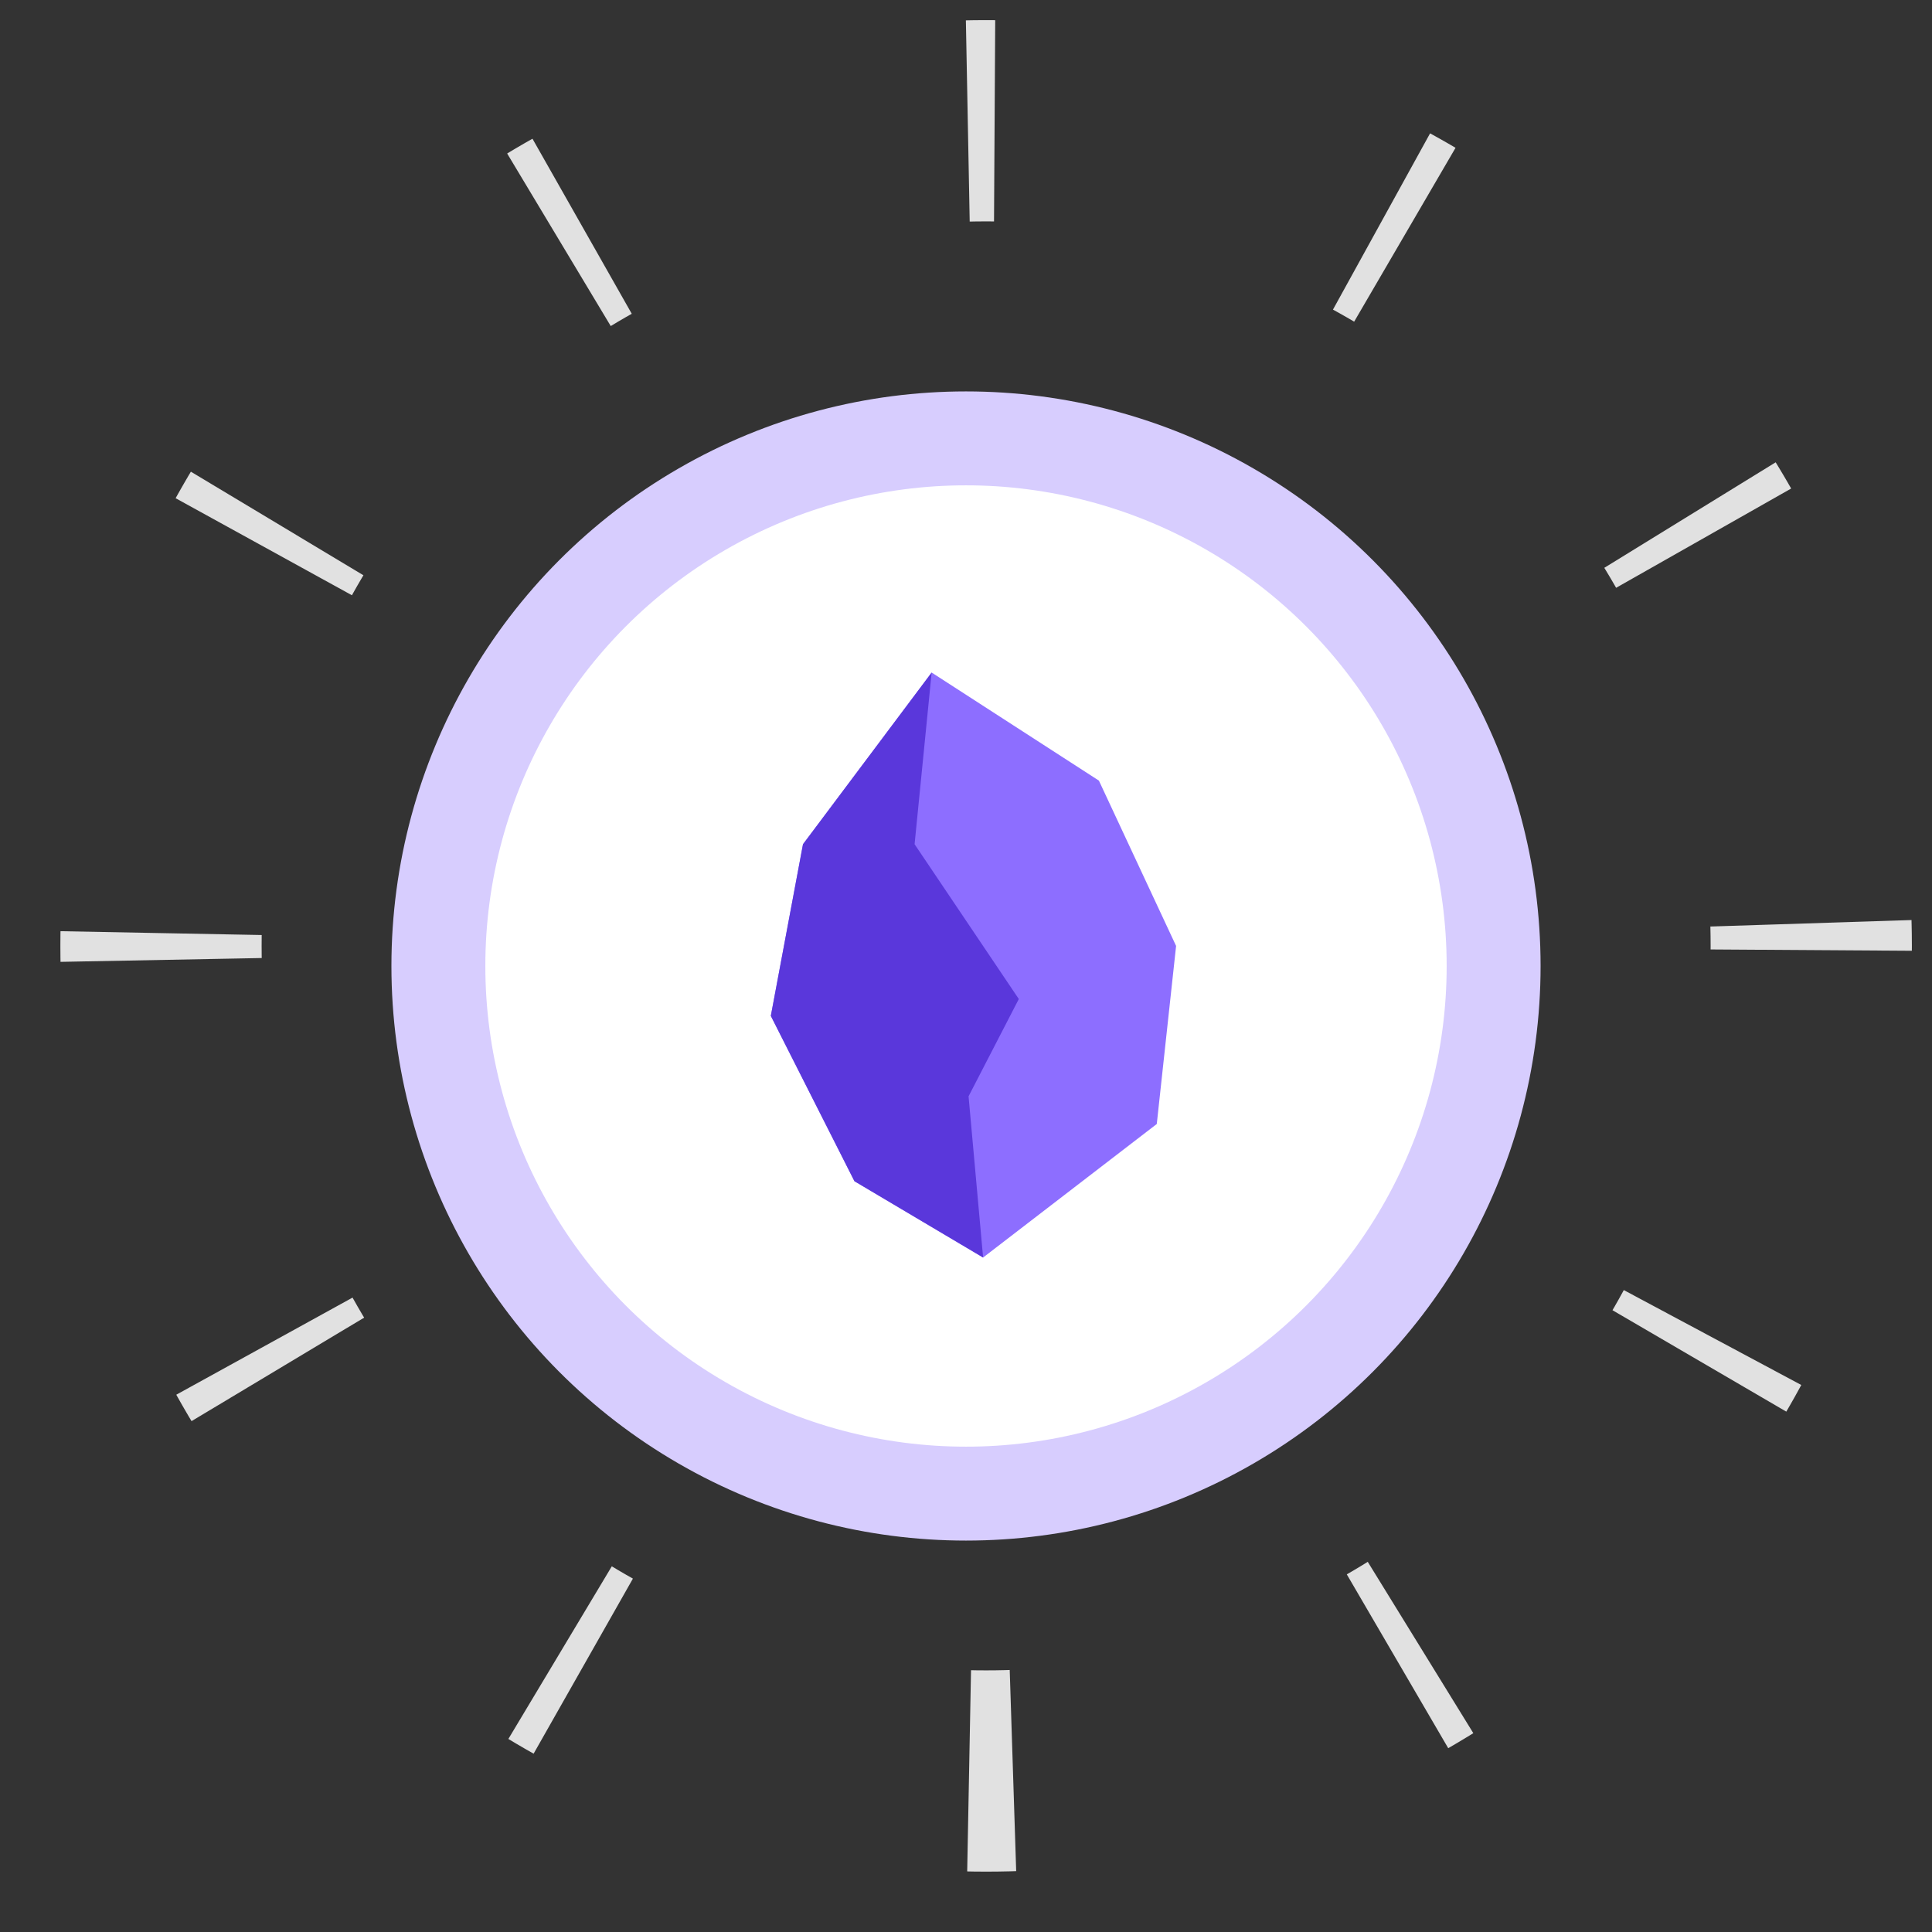 <?xml version="1.0" encoding="UTF-8"?>
<svg width="144px" height="144px" viewBox="0 0 144 144" version="1.1" xmlns="http://www.w3.org/2000/svg" xmlns:xlink="http://www.w3.org/1999/xlink">
    <rect x="0" y="0" width="144" height="144" fill="#333333" stroke="none"/>
    <!-- Generator: Sketch 55.1 (78136) - https://sketchapp.com -->
    <title>Group 3</title>
    <desc>Created with Sketch.</desc>
    <g id="03.Jeu-1" stroke="none" stroke-width="1" fill="none" fill-rule="evenodd">
        <g id="03.01Interaction1" transform="translate(-650, -738)">
            <g id="Group-6" transform="translate(167, 711)">
                <g id="Group-3" transform="translate(485, 29)">
                    <g id="Group-8">
                        <g id="Group-9" transform="translate(30.674, 30.674)">
                            <circle id="Oval-Copy" stroke="#D7CDFE" stroke-width="7" fill="#FFFFFF" cx="39.326" cy="39.326" r="39.326"></circle>
                            <g id="PierreViolette" transform="translate(24.382, 17.303)">
                                <g id="Group-3">
                                    <polygon id="Fill-1283" fill="#8D6EFF" points="16.219 43.751 6.63 38.064 0.397 25.742 2.795 12.946 12.384 0.15 24.85 8.206 30.603 20.528 29.164 33.798"></polygon>
                                    <polygon id="Fill-1283-Copy" fill="#5A37DB" points="16.219 43.751 6.63 38.064 0.397 25.742 2.795 12.946 12.384 0.15 11.112 12.946 18.88 24.484 15.135 31.736"></polygon>
                                </g>
                            </g>
                        </g>
                        <!-- <path d="M70,140 C31.3400675,140 0,108.659932 0,70 C0,31.3400675 31.3400675,0 70,0 C108.659932,0 140,31.3400675 140,70 C140,108.659932 108.659932,140 70,140 Z M70,123.483146 C99.5379259,123.483146 123.483146,99.5379259 123.483146,70 C123.483146,40.4620741 99.5379259,16.5168539 70,16.5168539 C40.4620741,16.5168539 16.5168539,40.4620741 16.5168539,70 C16.5168539,99.5379259 40.4620741,123.483146 70,123.483146 Z" id="Combined-Shape" stroke="#FFFFFF" stroke-width="4" fill-opacity="0.4" fill="#FFFFFF" opacity="0.85"></path> -->
                    </g>
                    <path d="M71.5,130 C105.466,130 133,102.466 133,68.5 C133,34.534 105.466,7 71.5,7 C37.534,7 10,34.534 10,68.5 C10,102.466 37.534,130 71.5,130 Z" id="Délimitations" stroke="#FFFFFF" stroke-width="15" opacity="0.85" stroke-dasharray="2,30.1"></path>
                </g>
            </g>
        </g>
    </g>
</svg>